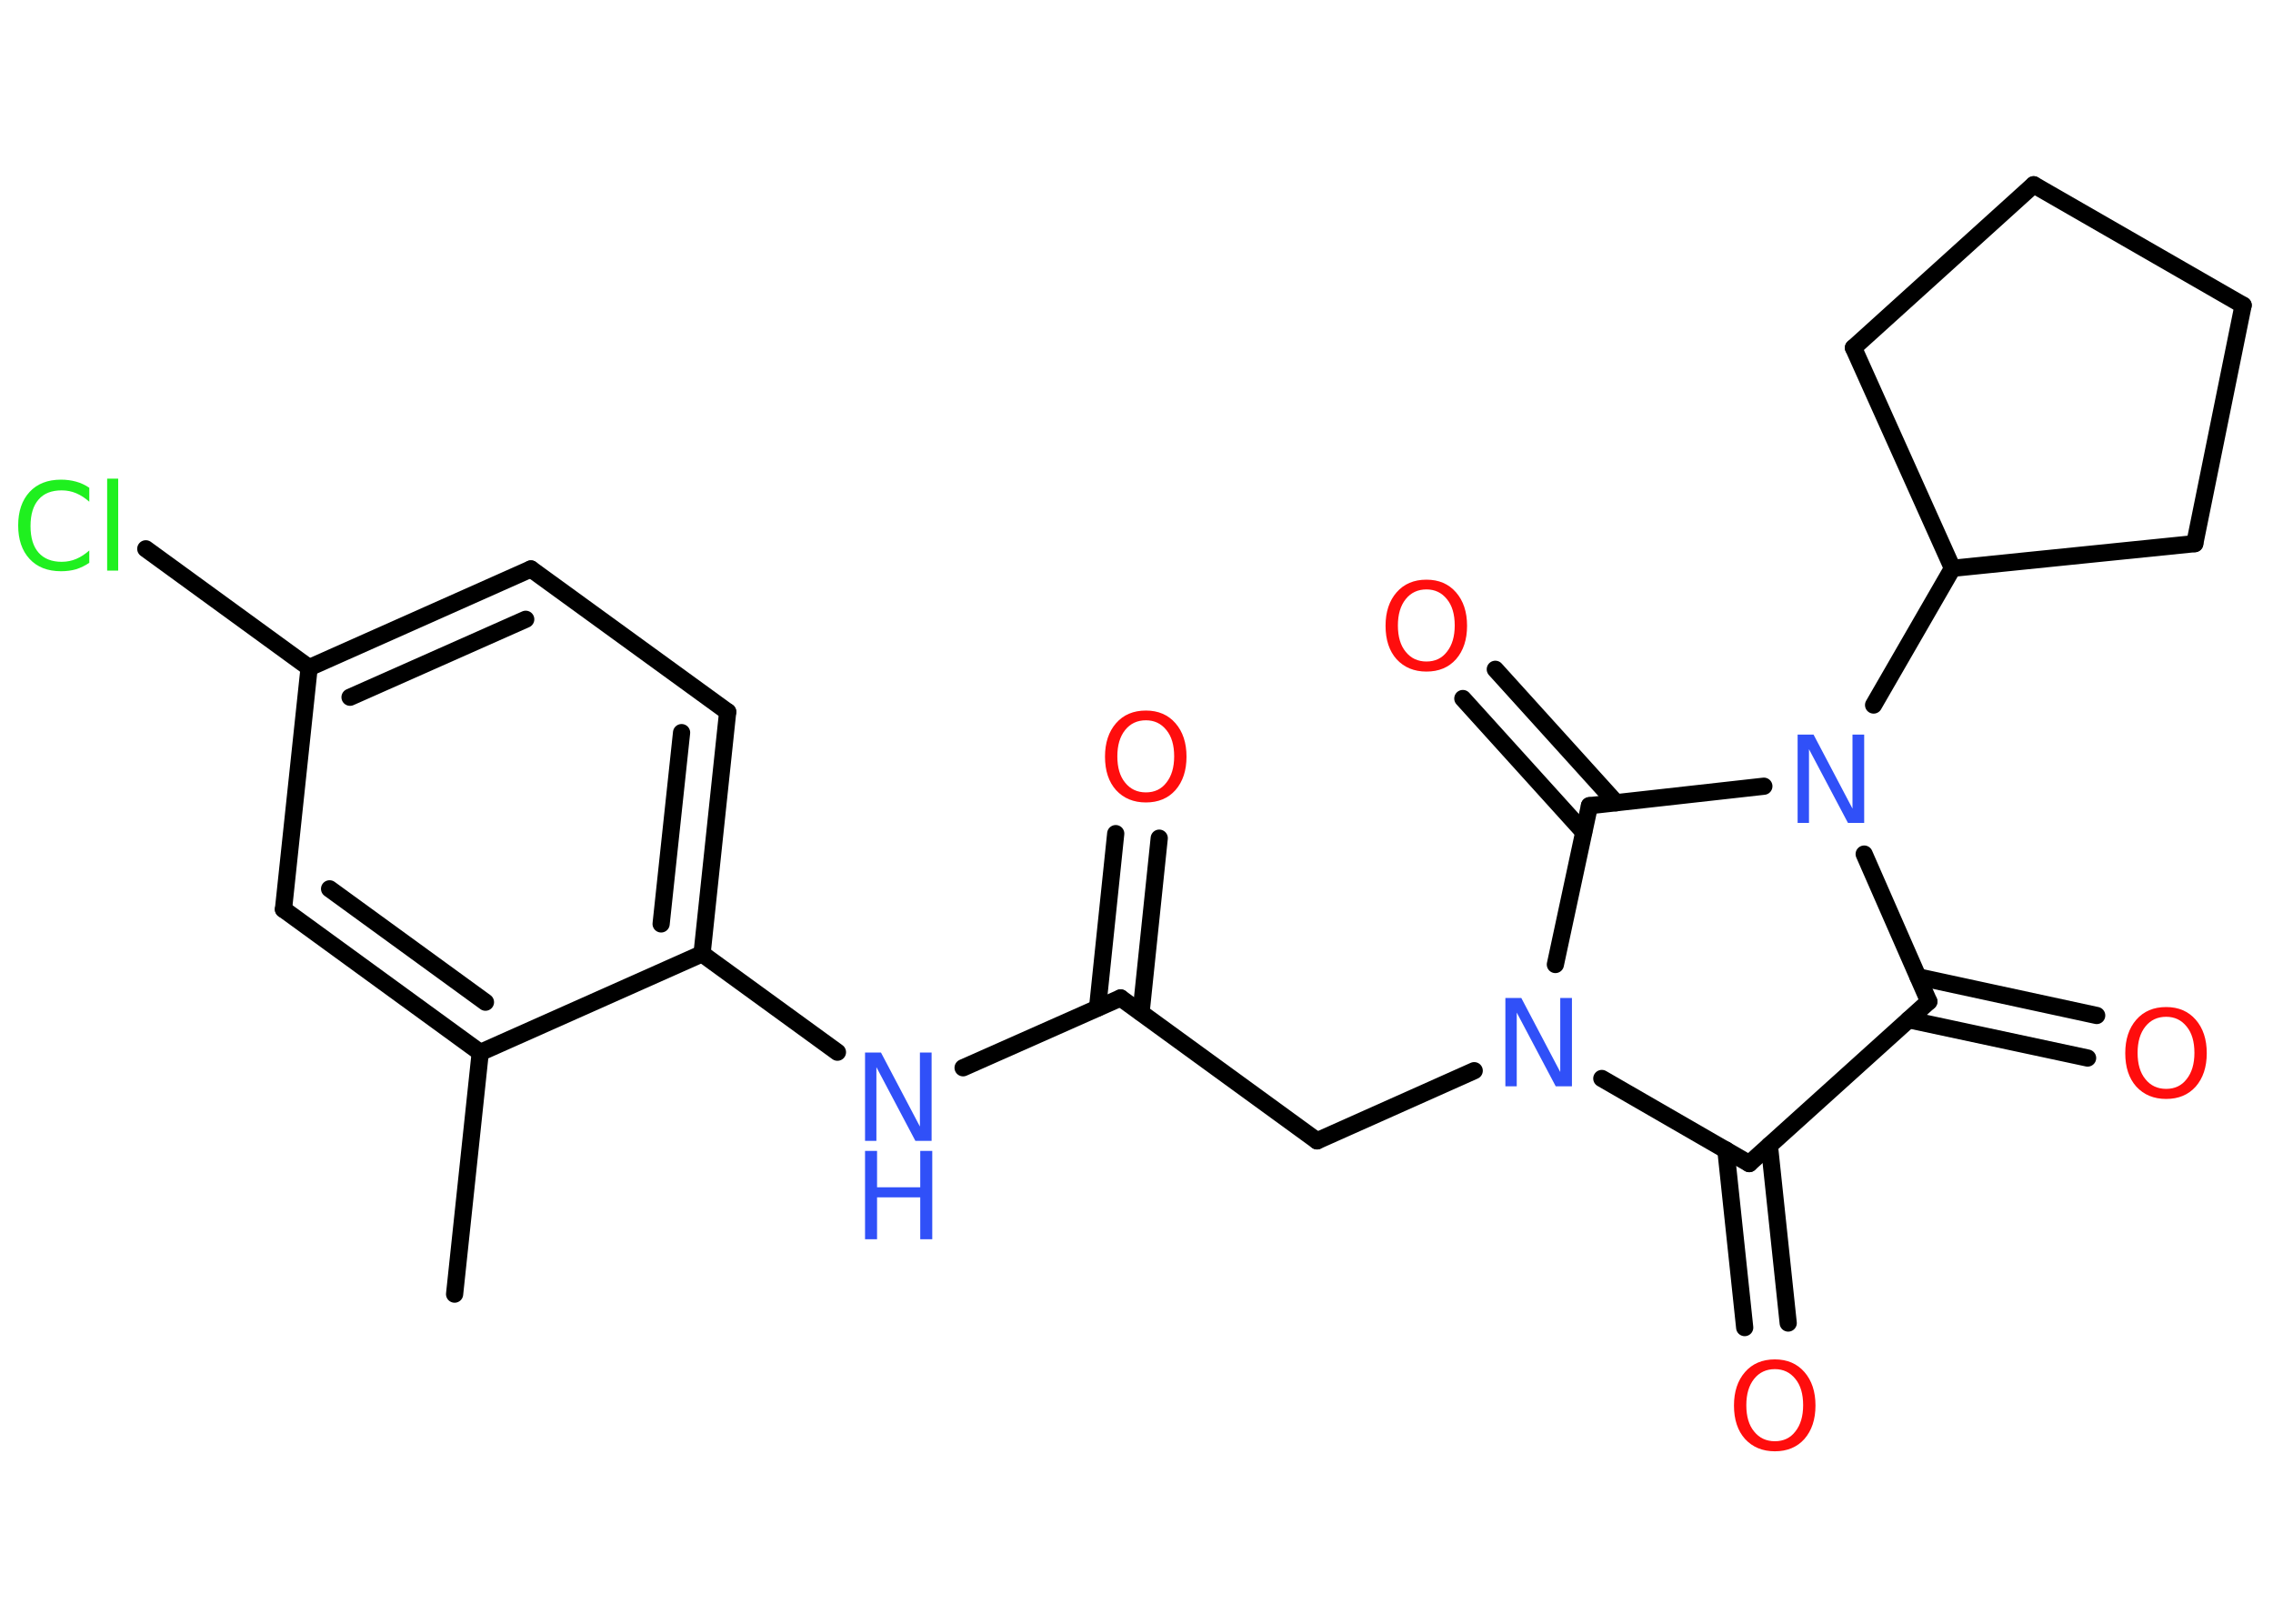 <?xml version='1.0' encoding='UTF-8'?>
<!DOCTYPE svg PUBLIC "-//W3C//DTD SVG 1.1//EN" "http://www.w3.org/Graphics/SVG/1.1/DTD/svg11.dtd">
<svg version='1.2' xmlns='http://www.w3.org/2000/svg' xmlns:xlink='http://www.w3.org/1999/xlink' width='70.0mm' height='50.0mm' viewBox='0 0 70.0 50.0'>
  <desc>Generated by the Chemistry Development Kit (http://github.com/cdk)</desc>
  <g stroke-linecap='round' stroke-linejoin='round' stroke='#000000' stroke-width='.53' fill='#FF0D0D'>
    <rect x='.0' y='.0' width='70.0' height='50.0' fill='#FFFFFF' stroke='none'/>
    <g id='mol1' class='mol'>
      <line id='mol1bnd1' class='bond' x1='14.0' y1='39.85' x2='14.79' y2='32.41'/>
      <g id='mol1bnd2' class='bond'>
        <line x1='8.73' y1='28.0' x2='14.79' y2='32.41'/>
        <line x1='10.15' y1='27.37' x2='14.95' y2='30.86'/>
      </g>
      <line id='mol1bnd3' class='bond' x1='8.73' y1='28.0' x2='9.52' y2='20.56'/>
      <line id='mol1bnd4' class='bond' x1='9.52' y1='20.56' x2='4.49' y2='16.9'/>
      <g id='mol1bnd5' class='bond'>
        <line x1='16.35' y1='17.52' x2='9.52' y2='20.56'/>
        <line x1='16.19' y1='19.07' x2='10.78' y2='21.47'/>
      </g>
      <line id='mol1bnd6' class='bond' x1='16.35' y1='17.52' x2='22.41' y2='21.92'/>
      <g id='mol1bnd7' class='bond'>
        <line x1='21.62' y1='29.37' x2='22.41' y2='21.92'/>
        <line x1='20.36' y1='28.45' x2='20.99' y2='22.56'/>
      </g>
      <line id='mol1bnd8' class='bond' x1='14.79' y1='32.41' x2='21.62' y2='29.37'/>
      <line id='mol1bnd9' class='bond' x1='21.62' y1='29.37' x2='25.79' y2='32.4'/>
      <line id='mol1bnd10' class='bond' x1='29.66' y1='32.88' x2='34.51' y2='30.73'/>
      <g id='mol1bnd11' class='bond'>
        <line x1='33.8' y1='31.04' x2='34.36' y2='25.67'/>
        <line x1='35.14' y1='31.18' x2='35.7' y2='25.81'/>
      </g>
      <line id='mol1bnd12' class='bond' x1='34.51' y1='30.73' x2='40.56' y2='35.13'/>
      <line id='mol1bnd13' class='bond' x1='40.56' y1='35.13' x2='45.4' y2='32.97'/>
      <line id='mol1bnd14' class='bond' x1='49.33' y1='33.21' x2='53.87' y2='35.83'/>
      <g id='mol1bnd15' class='bond'>
        <line x1='54.49' y1='35.27' x2='55.07' y2='40.74'/>
        <line x1='53.15' y1='35.41' x2='53.73' y2='40.88'/>
      </g>
      <line id='mol1bnd16' class='bond' x1='53.87' y1='35.83' x2='59.4' y2='30.84'/>
      <g id='mol1bnd17' class='bond'>
        <line x1='59.07' y1='30.08' x2='64.57' y2='31.27'/>
        <line x1='58.78' y1='31.4' x2='64.29' y2='32.58'/>
      </g>
      <line id='mol1bnd18' class='bond' x1='59.4' y1='30.84' x2='57.41' y2='26.3'/>
      <line id='mol1bnd19' class='bond' x1='57.7' y1='21.71' x2='60.13' y2='17.5'/>
      <line id='mol1bnd20' class='bond' x1='60.13' y1='17.5' x2='67.59' y2='16.74'/>
      <line id='mol1bnd21' class='bond' x1='67.59' y1='16.74' x2='69.08' y2='9.4'/>
      <line id='mol1bnd22' class='bond' x1='69.08' y1='9.4' x2='62.63' y2='5.69'/>
      <line id='mol1bnd23' class='bond' x1='62.63' y1='5.69' x2='57.08' y2='10.71'/>
      <line id='mol1bnd24' class='bond' x1='60.13' y1='17.5' x2='57.08' y2='10.71'/>
      <line id='mol1bnd25' class='bond' x1='54.32' y1='24.21' x2='48.95' y2='24.81'/>
      <line id='mol1bnd26' class='bond' x1='47.9' y1='29.7' x2='48.95' y2='24.81'/>
      <g id='mol1bnd27' class='bond'>
        <line x1='48.77' y1='25.62' x2='45.05' y2='21.51'/>
        <line x1='49.77' y1='24.72' x2='46.05' y2='20.61'/>
      </g>
      <path id='mol1atm5' class='atom' d='M2.75 15.06v.39q-.19 -.17 -.4 -.26q-.21 -.09 -.45 -.09q-.47 .0 -.71 .28q-.25 .28 -.25 .82q.0 .54 .25 .82q.25 .28 .71 .28q.24 .0 .45 -.09q.21 -.09 .4 -.26v.38q-.19 .13 -.41 .2q-.21 .06 -.46 .06q-.62 .0 -.97 -.38q-.35 -.38 -.35 -1.03q.0 -.65 .35 -1.03q.35 -.38 .97 -.38q.24 .0 .46 .06q.22 .06 .41 .19zM3.3 14.74h.34v2.83h-.34v-2.83z' stroke='none' fill='#1FF01F'/>
      <g id='mol1atm9' class='atom'>
        <path d='M26.64 32.41h.49l1.2 2.28v-2.28h.36v2.72h-.5l-1.2 -2.27v2.27h-.35v-2.72z' stroke='none' fill='#3050F8'/>
        <path d='M26.64 35.44h.37v1.12h1.33v-1.12h.37v2.72h-.37v-1.29h-1.33v1.29h-.37v-2.72z' stroke='none' fill='#3050F8'/>
      </g>
      <path id='mol1atm11' class='atom' d='M35.29 22.18q-.4 .0 -.64 .3q-.24 .3 -.24 .81q.0 .52 .24 .81q.24 .3 .64 .3q.4 .0 .63 -.3q.24 -.3 .24 -.81q.0 -.52 -.24 -.81q-.24 -.3 -.63 -.3zM35.29 21.88q.57 .0 .91 .39q.34 .39 .34 1.03q.0 .64 -.34 1.03q-.34 .38 -.91 .38q-.57 .0 -.92 -.38q-.34 -.38 -.34 -1.03q.0 -.64 .34 -1.03q.34 -.39 .92 -.39z' stroke='none'/>
      <path id='mol1atm13' class='atom' d='M46.36 30.73h.49l1.2 2.28v-2.28h.36v2.72h-.5l-1.2 -2.27v2.27h-.35v-2.72z' stroke='none' fill='#3050F8'/>
      <path id='mol1atm15' class='atom' d='M54.66 42.16q-.4 .0 -.64 .3q-.24 .3 -.24 .81q.0 .52 .24 .81q.24 .3 .64 .3q.4 .0 .63 -.3q.24 -.3 .24 -.81q.0 -.52 -.24 -.81q-.24 -.3 -.63 -.3zM54.66 41.86q.57 .0 .91 .39q.34 .39 .34 1.03q.0 .64 -.34 1.03q-.34 .38 -.91 .38q-.57 .0 -.92 -.38q-.34 -.38 -.34 -1.03q.0 -.64 .34 -1.03q.34 -.39 .92 -.39z' stroke='none'/>
      <path id='mol1atm17' class='atom' d='M66.71 31.31q-.4 .0 -.64 .3q-.24 .3 -.24 .81q.0 .52 .24 .81q.24 .3 .64 .3q.4 .0 .63 -.3q.24 -.3 .24 -.81q.0 -.52 -.24 -.81q-.24 -.3 -.63 -.3zM66.71 31.01q.57 .0 .91 .39q.34 .39 .34 1.03q.0 .64 -.34 1.03q-.34 .38 -.91 .38q-.57 .0 -.92 -.38q-.34 -.38 -.34 -1.03q.0 -.64 .34 -1.03q.34 -.39 .92 -.39z' stroke='none'/>
      <path id='mol1atm18' class='atom' d='M55.36 22.62h.49l1.2 2.28v-2.28h.36v2.72h-.5l-1.2 -2.27v2.27h-.35v-2.72z' stroke='none' fill='#3050F8'/>
      <path id='mol1atm25' class='atom' d='M43.93 18.15q-.4 .0 -.64 .3q-.24 .3 -.24 .81q.0 .52 .24 .81q.24 .3 .64 .3q.4 .0 .63 -.3q.24 -.3 .24 -.81q.0 -.52 -.24 -.81q-.24 -.3 -.63 -.3zM43.93 17.85q.57 .0 .91 .39q.34 .39 .34 1.03q.0 .64 -.34 1.03q-.34 .38 -.91 .38q-.57 .0 -.92 -.38q-.34 -.38 -.34 -1.03q.0 -.64 .34 -1.03q.34 -.39 .92 -.39z' stroke='none'/>
    </g>
  </g>
</svg>
